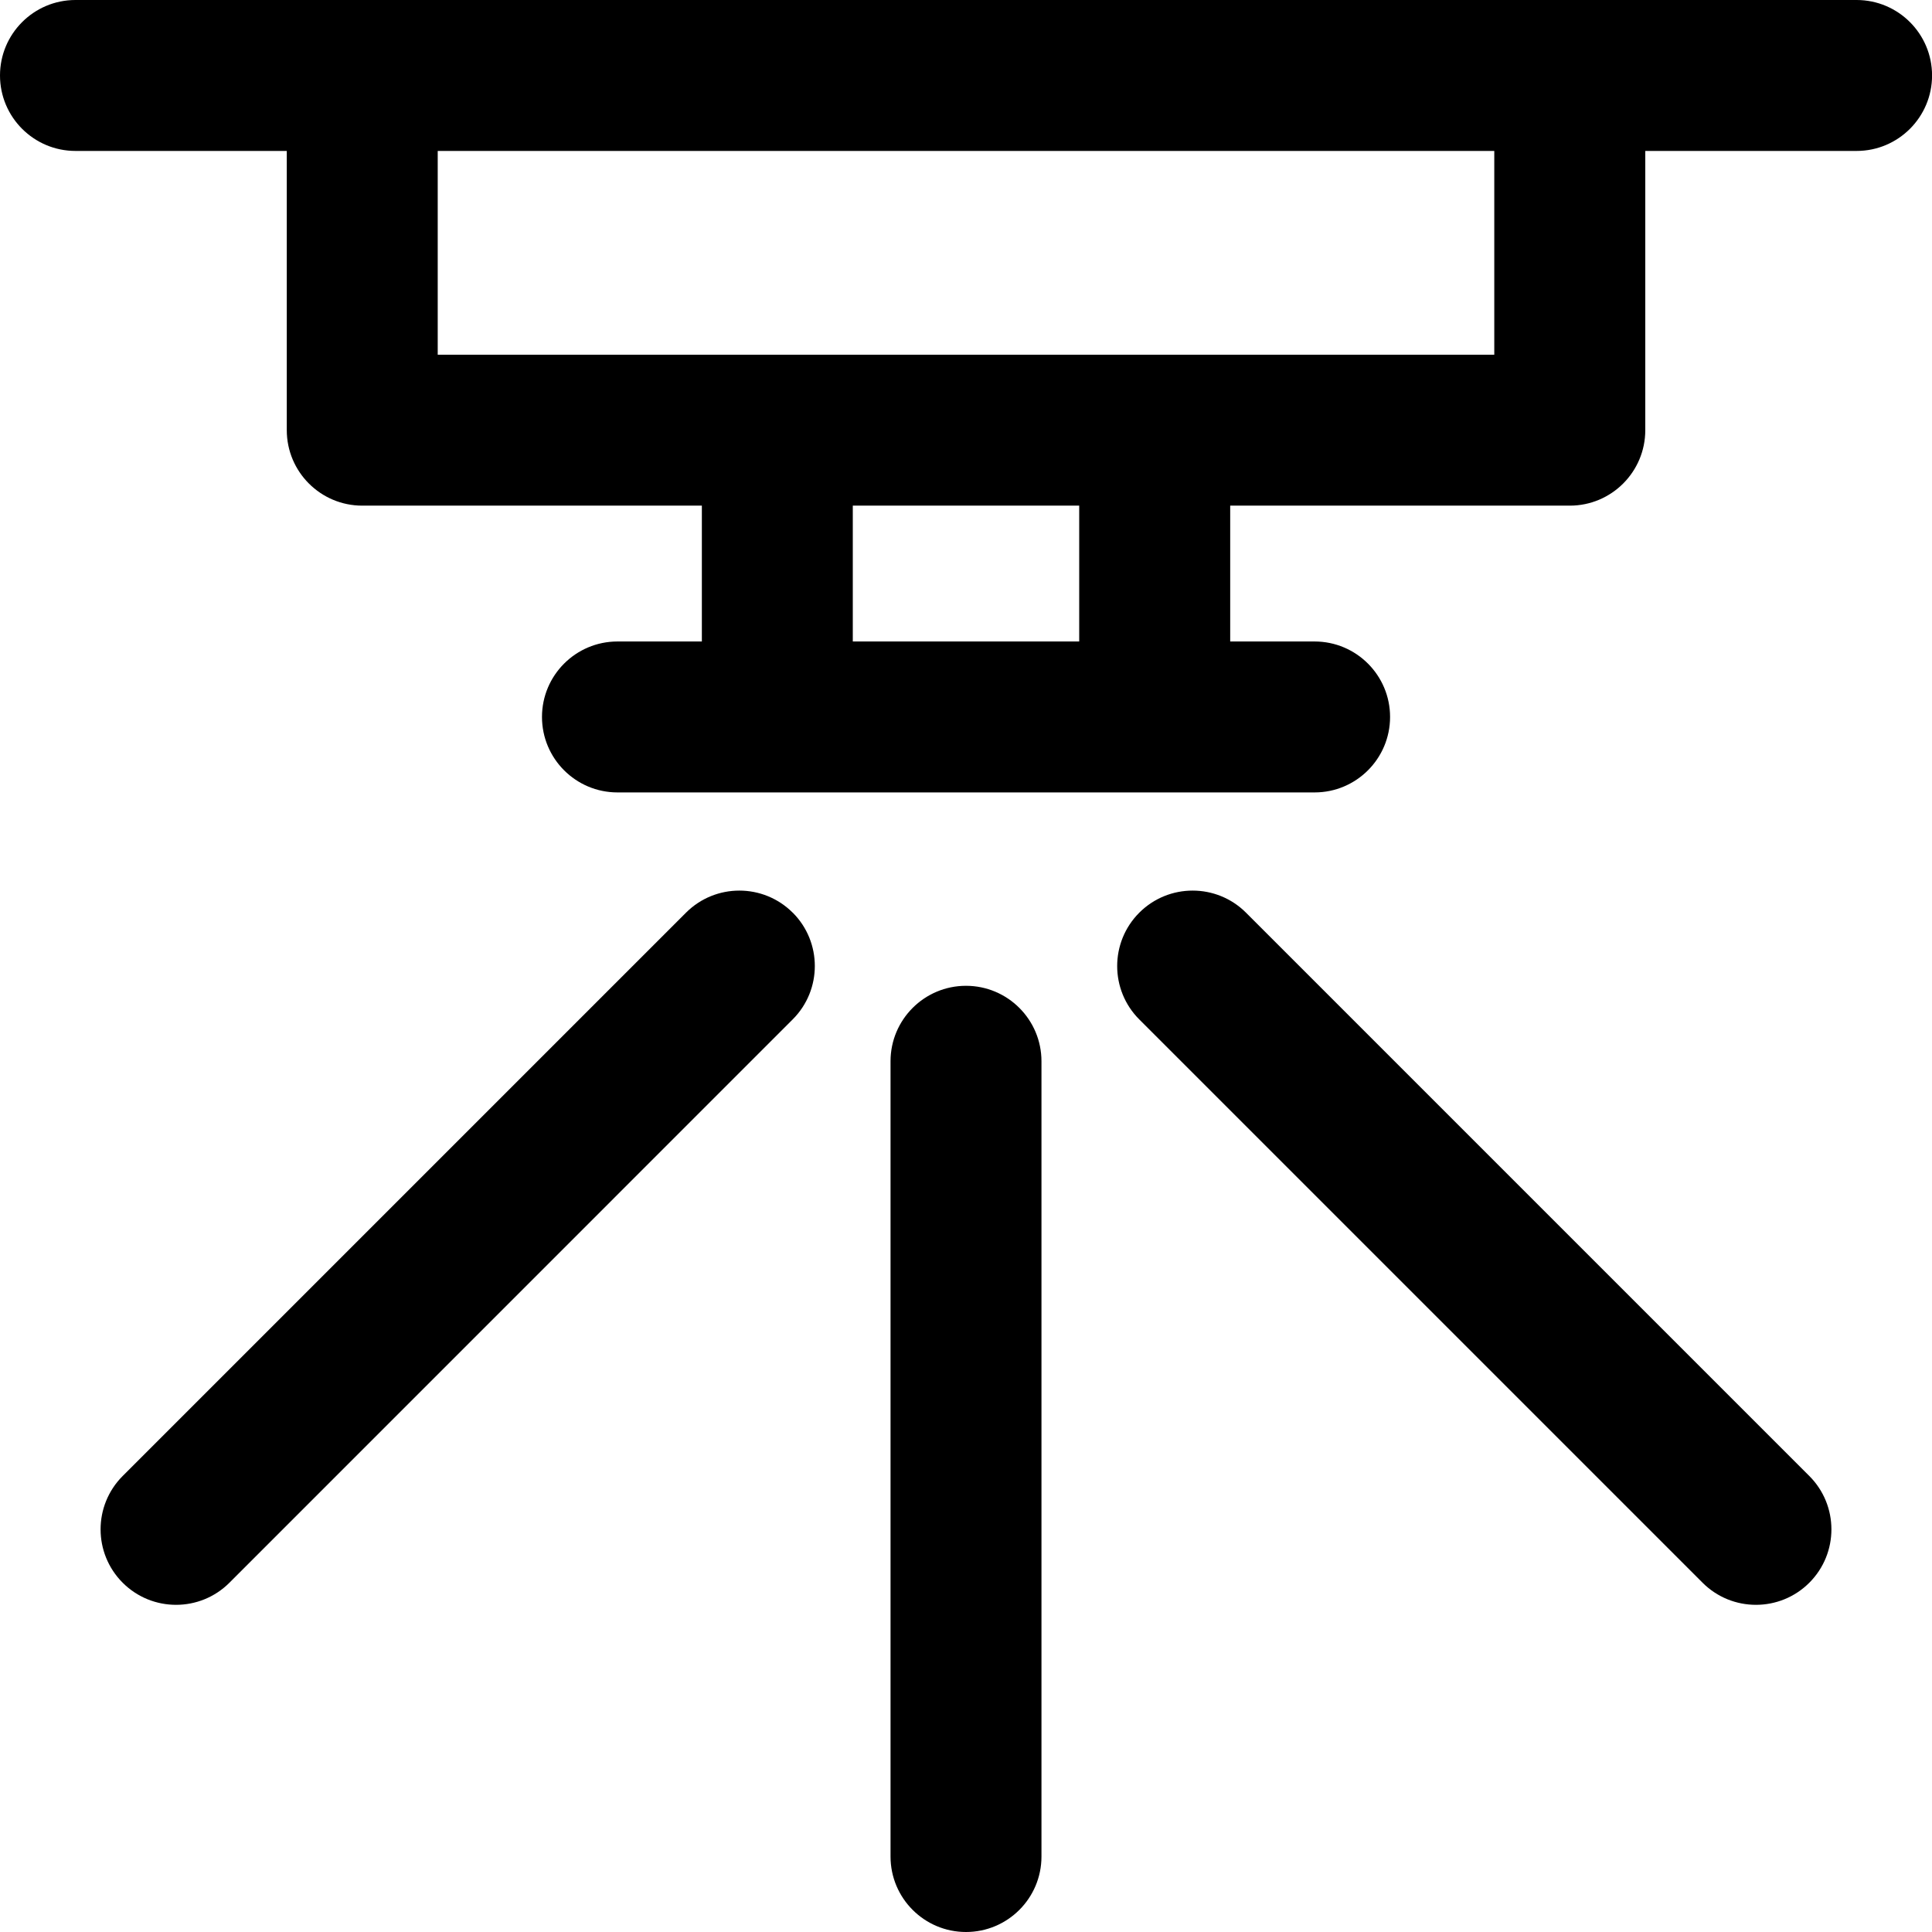 <!-- Generated by IcoMoon.io -->
<svg version="1.1" xmlns="http://www.w3.org/2000/svg" width="32" height="32" viewBox="0 0 32 32">
<title>smoke-detector</title>
<path d="M30.75 0c-1.337 0-28.208 0-29.5 0-0.69 0-1.25 0.56-1.25 1.25s0.56 1.25 1.25 1.25h3.5v4.625c0 0.69 0.56 1.25 1.25 1.25h5.625v2.25h-1.398c-0.69 0-1.25 0.56-1.25 1.25s0.56 1.25 1.25 1.25h11.547c0.69 0 1.25-0.56 1.25-1.25s-0.56-1.25-1.25-1.25h-1.398v-2.25h5.625c0.69 0 1.25-0.56 1.25-1.25v-4.625h3.5c0.69 0 1.25-0.56 1.25-1.25s-0.56-1.25-1.25-1.25zM17.875 10.625h-3.75v-2.25h3.75zM24.75 5.875c-1.354 0-16.774 0-17.5 0v-3.375h17.5zM29.968 24.447c0.488 0.488 0.488 1.28 0 1.768s-1.28 0.488-1.768 0l-9.33-9.33c-0.488-0.488-0.488-1.28 0-1.768s1.28-0.488 1.768 0zM13.13 15.116c0.488 0.488 0.488 1.28 0 1.768l-9.33 9.331c-0.488 0.488-1.28 0.488-1.768 0s-0.488-1.28 0-1.768l9.33-9.33c0.488-0.488 1.28-0.488 1.768-0zM17.25 17.578v13.172c0 0.69-0.56 1.25-1.25 1.25s-1.25-0.56-1.25-1.25v-13.172c0-0.69 0.56-1.25 1.25-1.25s1.25 0.56 1.25 1.25z"></path>
</svg>
